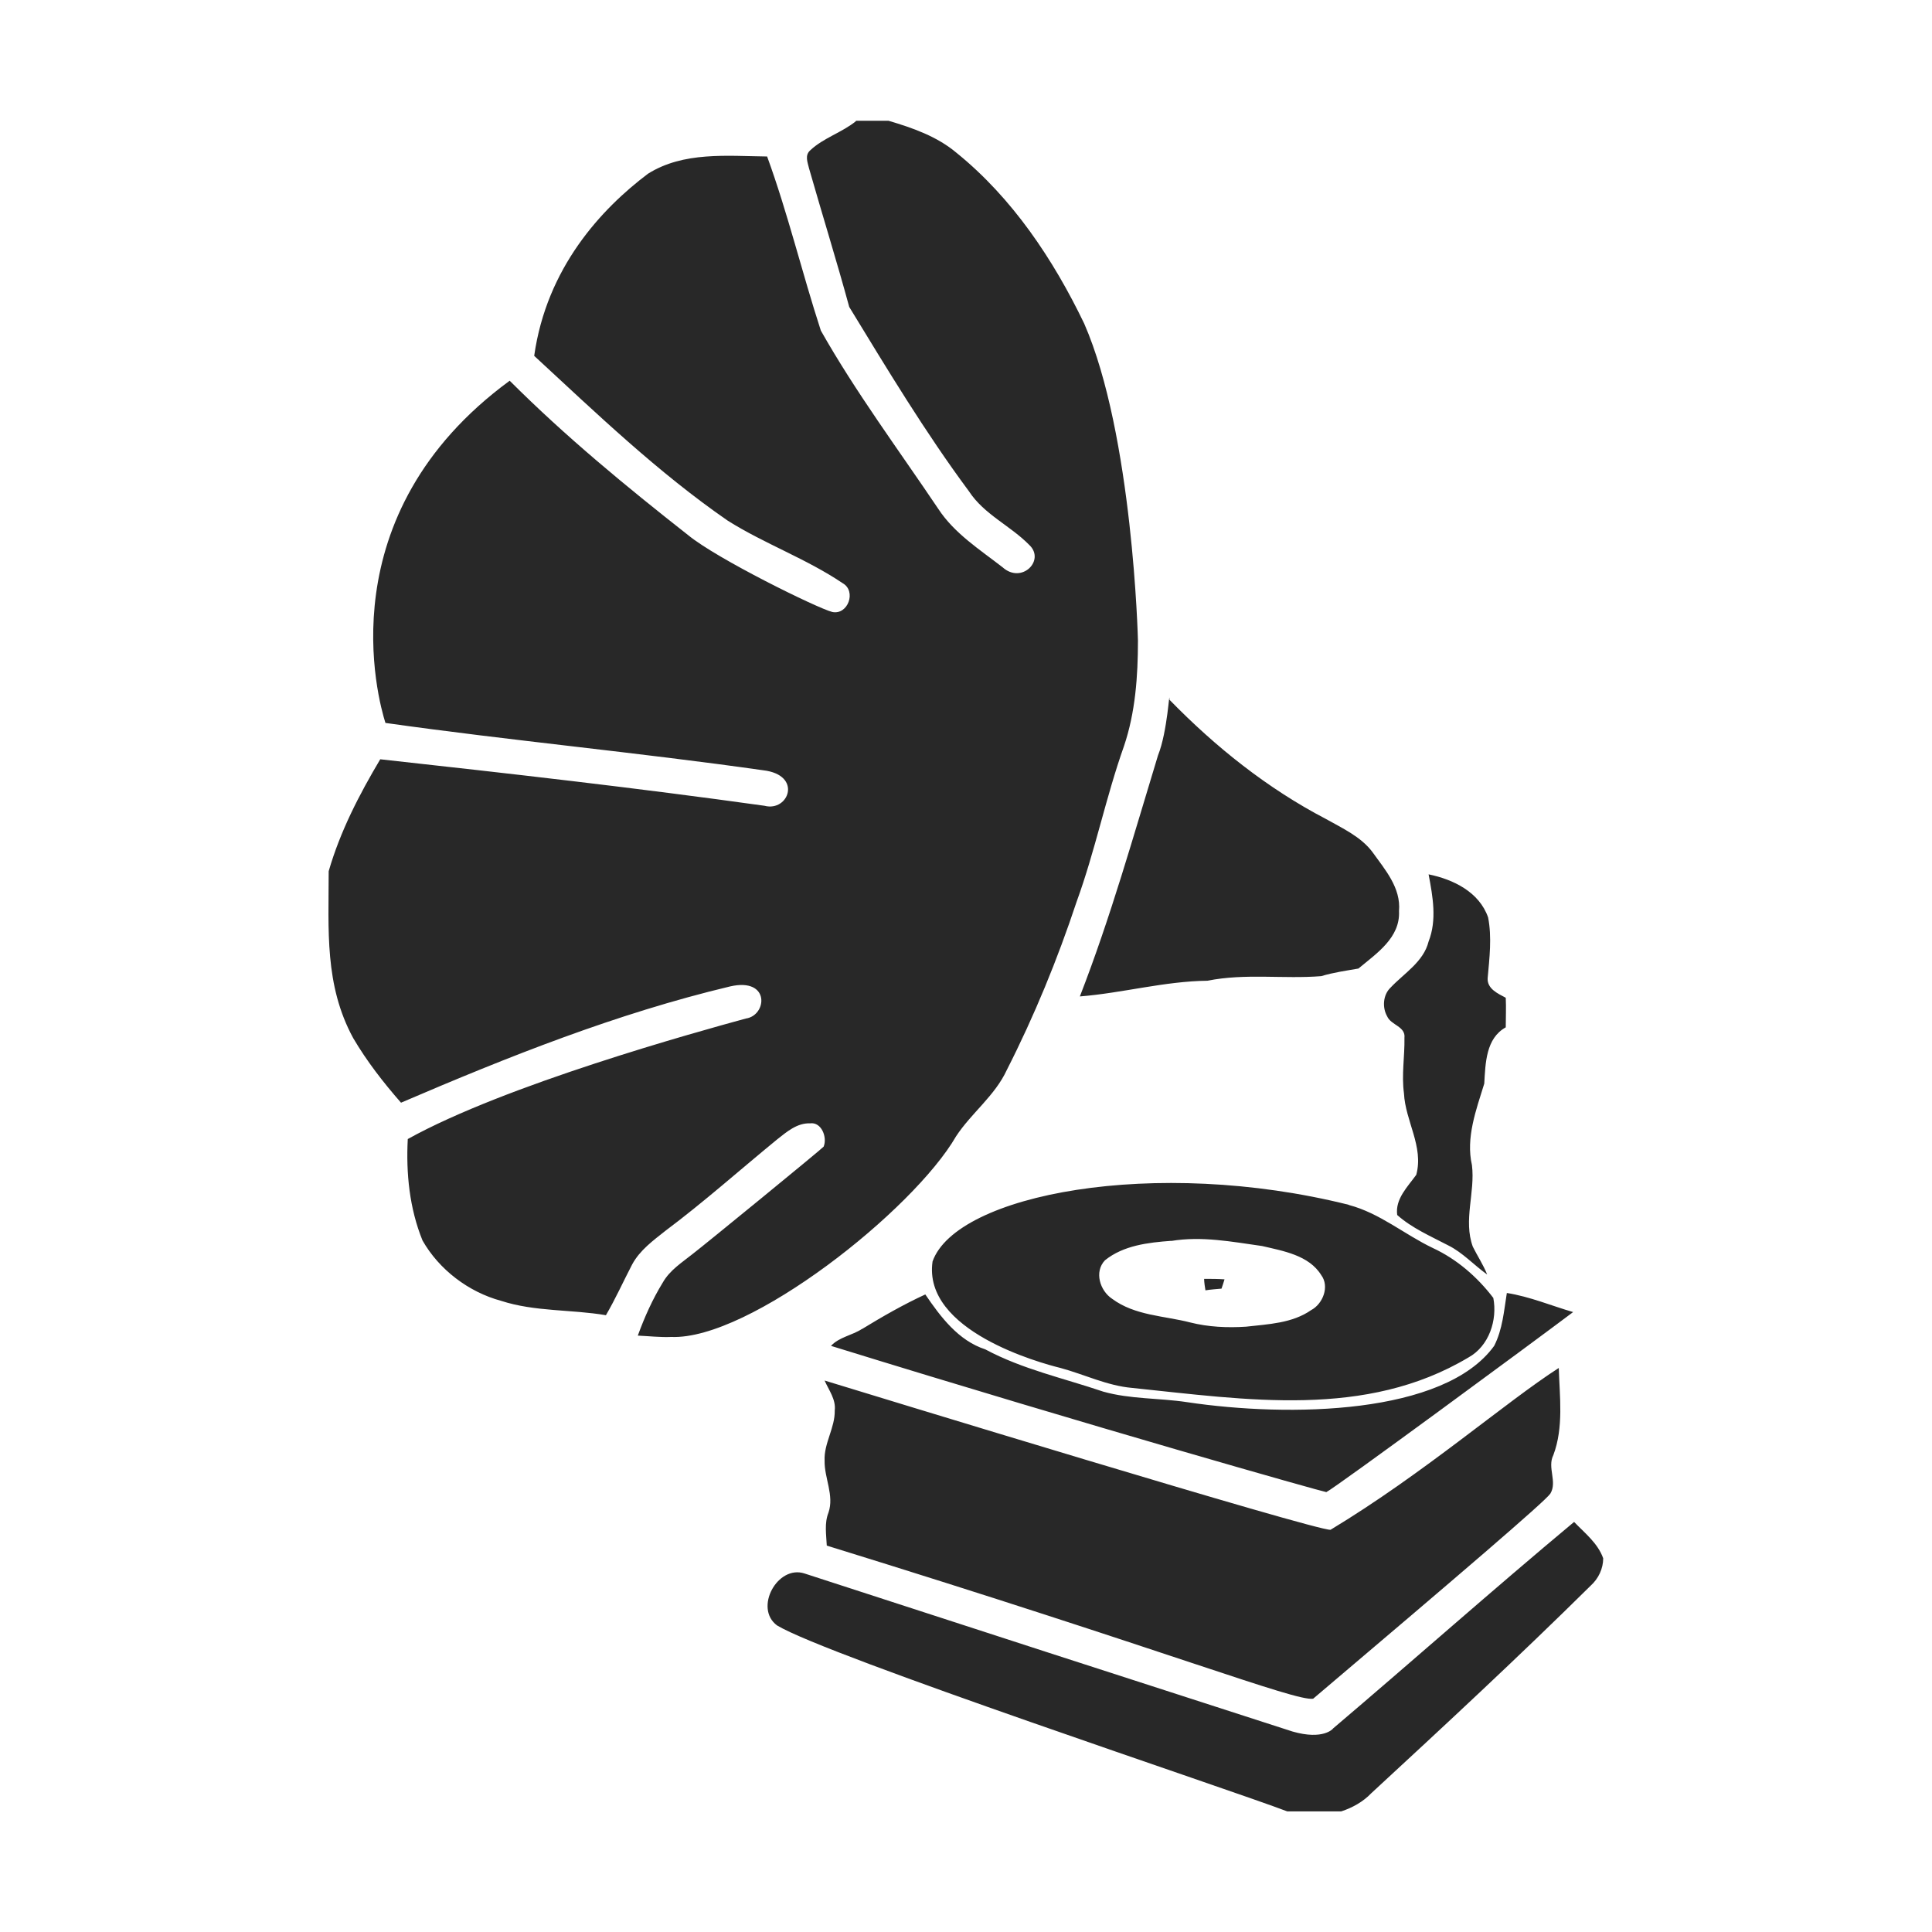 <svg width="16" height="16" version="1.1" xmlns="http://www.w3.org/2000/svg">
  <defs>
    <style id="current-color-scheme" type="text/css">.ColorScheme-Text { color:#282828; } .ColorScheme-Highlight { color:#458588; }</style>
  </defs>
  <path class="ColorScheme-Text" d="m7.088 1h0.27c0.2 0.059 0.403 0.13 0.564 0.266 0.462 0.374 0.801 0.882 1.057 1.414 0.403 0.923 0.445 2.614 0.445 2.625 0 0.294-0.021 0.595-0.116 0.875-0.15 0.423-0.238 0.865-0.392 1.288-0.158 0.476-0.35 0.945-0.578 1.393-0.098 0.213-0.294 0.357-0.42 0.549-0.353 0.612-1.711 1.689-2.359 1.662-0.091 0.004-0.185-7e-3 -0.277-0.011 0.056-0.154 0.122-0.301 0.206-0.438 0.059-0.105 0.161-0.168 0.248-0.238 0.097-0.074 1.069-0.869 1.085-0.889 0.032-0.077-0.018-0.206-0.112-0.193-0.108-0.004-0.193 0.07-0.273 0.133-0.308 0.252-0.606 0.518-0.924 0.756-0.102 0.081-0.213 0.161-0.277 0.28-0.073 0.14-0.137 0.283-0.217 0.42-0.287-0.049-0.588-0.028-0.868-0.119-0.27-0.073-0.514-0.259-0.651-0.5-0.108-0.266-0.137-0.556-0.122-0.84 0.806-0.448 2.389-0.886 2.8-0.998 0.176-0.025 0.204-0.342-0.13-0.266-0.943 0.225-1.838 0.582-2.726 0.963-0.147-0.168-0.283-0.343-0.396-0.535-0.239-0.44-0.203-0.896-0.203-1.382 0.095-0.329 0.252-0.633 0.427-0.927 1.062 0.117 2.124 0.237 3.182 0.385 0.201 0.053 0.318-0.256-0.011-0.294-1.041-0.148-2.087-0.245-3.128-0.392-0.061-0.193-0.488-1.722 1.029-2.834 0.462 0.462 0.964 0.875 1.477 1.278 0.237 0.196 1.071 0.606 1.194 0.637 0.13 0.028 0.203-0.172 0.087-0.238-0.301-0.203-0.647-0.326-0.952-0.518-0.579-0.4-1.088-0.889-1.603-1.365 0.103-0.73 0.556-1.217 0.942-1.508 0.294-0.185 0.654-0.147 0.987-0.143 0.172 0.472 0.29 0.966 0.445 1.442 0.289 0.511 0.645 0.989 0.973 1.477 0.133 0.203 0.343 0.336 0.532 0.483 0.158 0.142 0.356-0.058 0.221-0.185-0.158-0.161-0.374-0.252-0.5-0.445-0.362-0.488-0.678-1.013-0.991-1.526-0.105-0.385-0.224-0.766-0.333-1.148-0.011-0.049-0.038-0.108 0.011-0.15 0.108-0.102 0.263-0.147 0.378-0.241zm2.597 4.795c0.382 0.392 0.812 0.735 1.295 0.987 0.137 0.077 0.29 0.147 0.385 0.273 0.105 0.147 0.238 0.297 0.221 0.49 0.011 0.221-0.185 0.35-0.336 0.476-0.102 0.018-0.206 0.032-0.308 0.063-0.311 0.025-0.63-0.025-0.942 0.038-0.357 0.004-0.704 0.102-1.057 0.13 0.254-0.653 0.443-1.327 0.647-1.996 0.08-0.199 0.095-0.565 0.095-0.462zm2.146 1.446c0.206 0.042 0.42 0.147 0.493 0.357 0.032 0.165 0.011 0.336-0.004 0.504-0.004 0.087 0.084 0.126 0.15 0.161 0.004 0.081 0 0.165 0 0.245-0.165 0.091-0.168 0.297-0.178 0.466-0.067 0.217-0.154 0.448-0.102 0.675 0.028 0.228-0.073 0.455 7e-3 0.675 0.038 0.077 0.087 0.15 0.119 0.231-0.108-0.077-0.203-0.182-0.322-0.241-0.147-0.077-0.301-0.143-0.423-0.252-0.018-0.133 0.087-0.234 0.158-0.333 0.063-0.234-0.091-0.445-0.102-0.675-0.021-0.154 7e-3 -0.308 0.004-0.459 0.011-0.095-0.112-0.105-0.143-0.178-0.042-0.073-0.035-0.178 0.028-0.238 0.112-0.119 0.273-0.213 0.315-0.382 0.07-0.178 0.035-0.371 0-0.556zm-1.858 3.35c0.056 0 0.112 0 0.168 0.004-7e-3 0.021-0.018 0.059-0.025 0.077-0.045 0.004-0.091 7e-3 -0.133 0.014-0.004-0.021-0.011-0.07-0.011-0.095zm-2.835 0.416c0.172-0.105 0.343-0.203 0.525-0.287 0.126 0.185 0.273 0.382 0.497 0.455 0.308 0.165 0.647 0.238 0.977 0.35 0.224 0.063 0.462 0.052 0.693 0.087 0.847 0.127 2.131 0.105 2.544-0.466 0.07-0.137 0.081-0.29 0.105-0.438 0.188 0.029 0.376 0.108 0.549 0.158-0.332 0.25-1.963 1.451-2.044 1.491-0.022-6.2e-4 -1.916-0.535-4.102-1.211 0.067-0.073 0.175-0.087 0.256-0.14zm5.771 0.319c7e-3 0.241 0.042 0.493-0.045 0.725-0.052 0.102 0.035 0.221-0.025 0.319-0.05 0.07-0.756 0.674-1.964 1.698-0.149 0.023-1.183-0.389-4.028-1.268-0.004-0.091-0.021-0.185 0.014-0.273 0.049-0.143-0.035-0.287-0.032-0.43-7e-3 -0.143 0.087-0.273 0.084-0.416 0.011-0.091-0.049-0.168-0.084-0.248 0.29 0.089 4.074 1.247 4.19 1.236 0.774-0.467 1.448-1.056 1.89-1.34zm-3.209-1.05c-0.193 0.014-0.396 0.038-0.549 0.161-0.091 0.095-0.042 0.252 0.059 0.319 0.189 0.14 0.43 0.14 0.647 0.196 0.15 0.038 0.308 0.045 0.462 0.035 0.185-0.021 0.382-0.028 0.539-0.137 0.098-0.052 0.154-0.196 0.084-0.29-0.102-0.165-0.315-0.2-0.49-0.241-0.248-0.035-0.5-0.084-0.752-0.042zm1.47-0.297c0.256 0.067 0.462 0.245 0.697 0.357 0.196 0.091 0.367 0.238 0.5 0.413 0.035 0.182-0.035 0.399-0.206 0.493-0.852 0.508-1.837 0.35-2.786 0.252-0.206-0.018-0.396-0.112-0.592-0.165-0.167-0.041-1.143-0.307-1.06-0.882 0.196-0.555 1.841-0.871 3.448-0.469zm-0.132 4.337c0.668-0.567 1.326-1.152 1.998-1.712 0.087 0.091 0.196 0.175 0.241 0.301 0 0.084-0.038 0.168-0.105 0.228-0.593 0.586-1.204 1.153-1.816 1.718-0.067 0.07-0.154 0.119-0.248 0.15h-0.448c-0.462-0.177-3.808-1.287-4.225-1.54-0.193-0.143 0.004-0.504 0.228-0.43 1.348 0.438 2.695 0.875 4.042 1.309 0.255 0.073 0.334-0.024 0.334-0.024z" fill="currentColor"/>
</svg>
